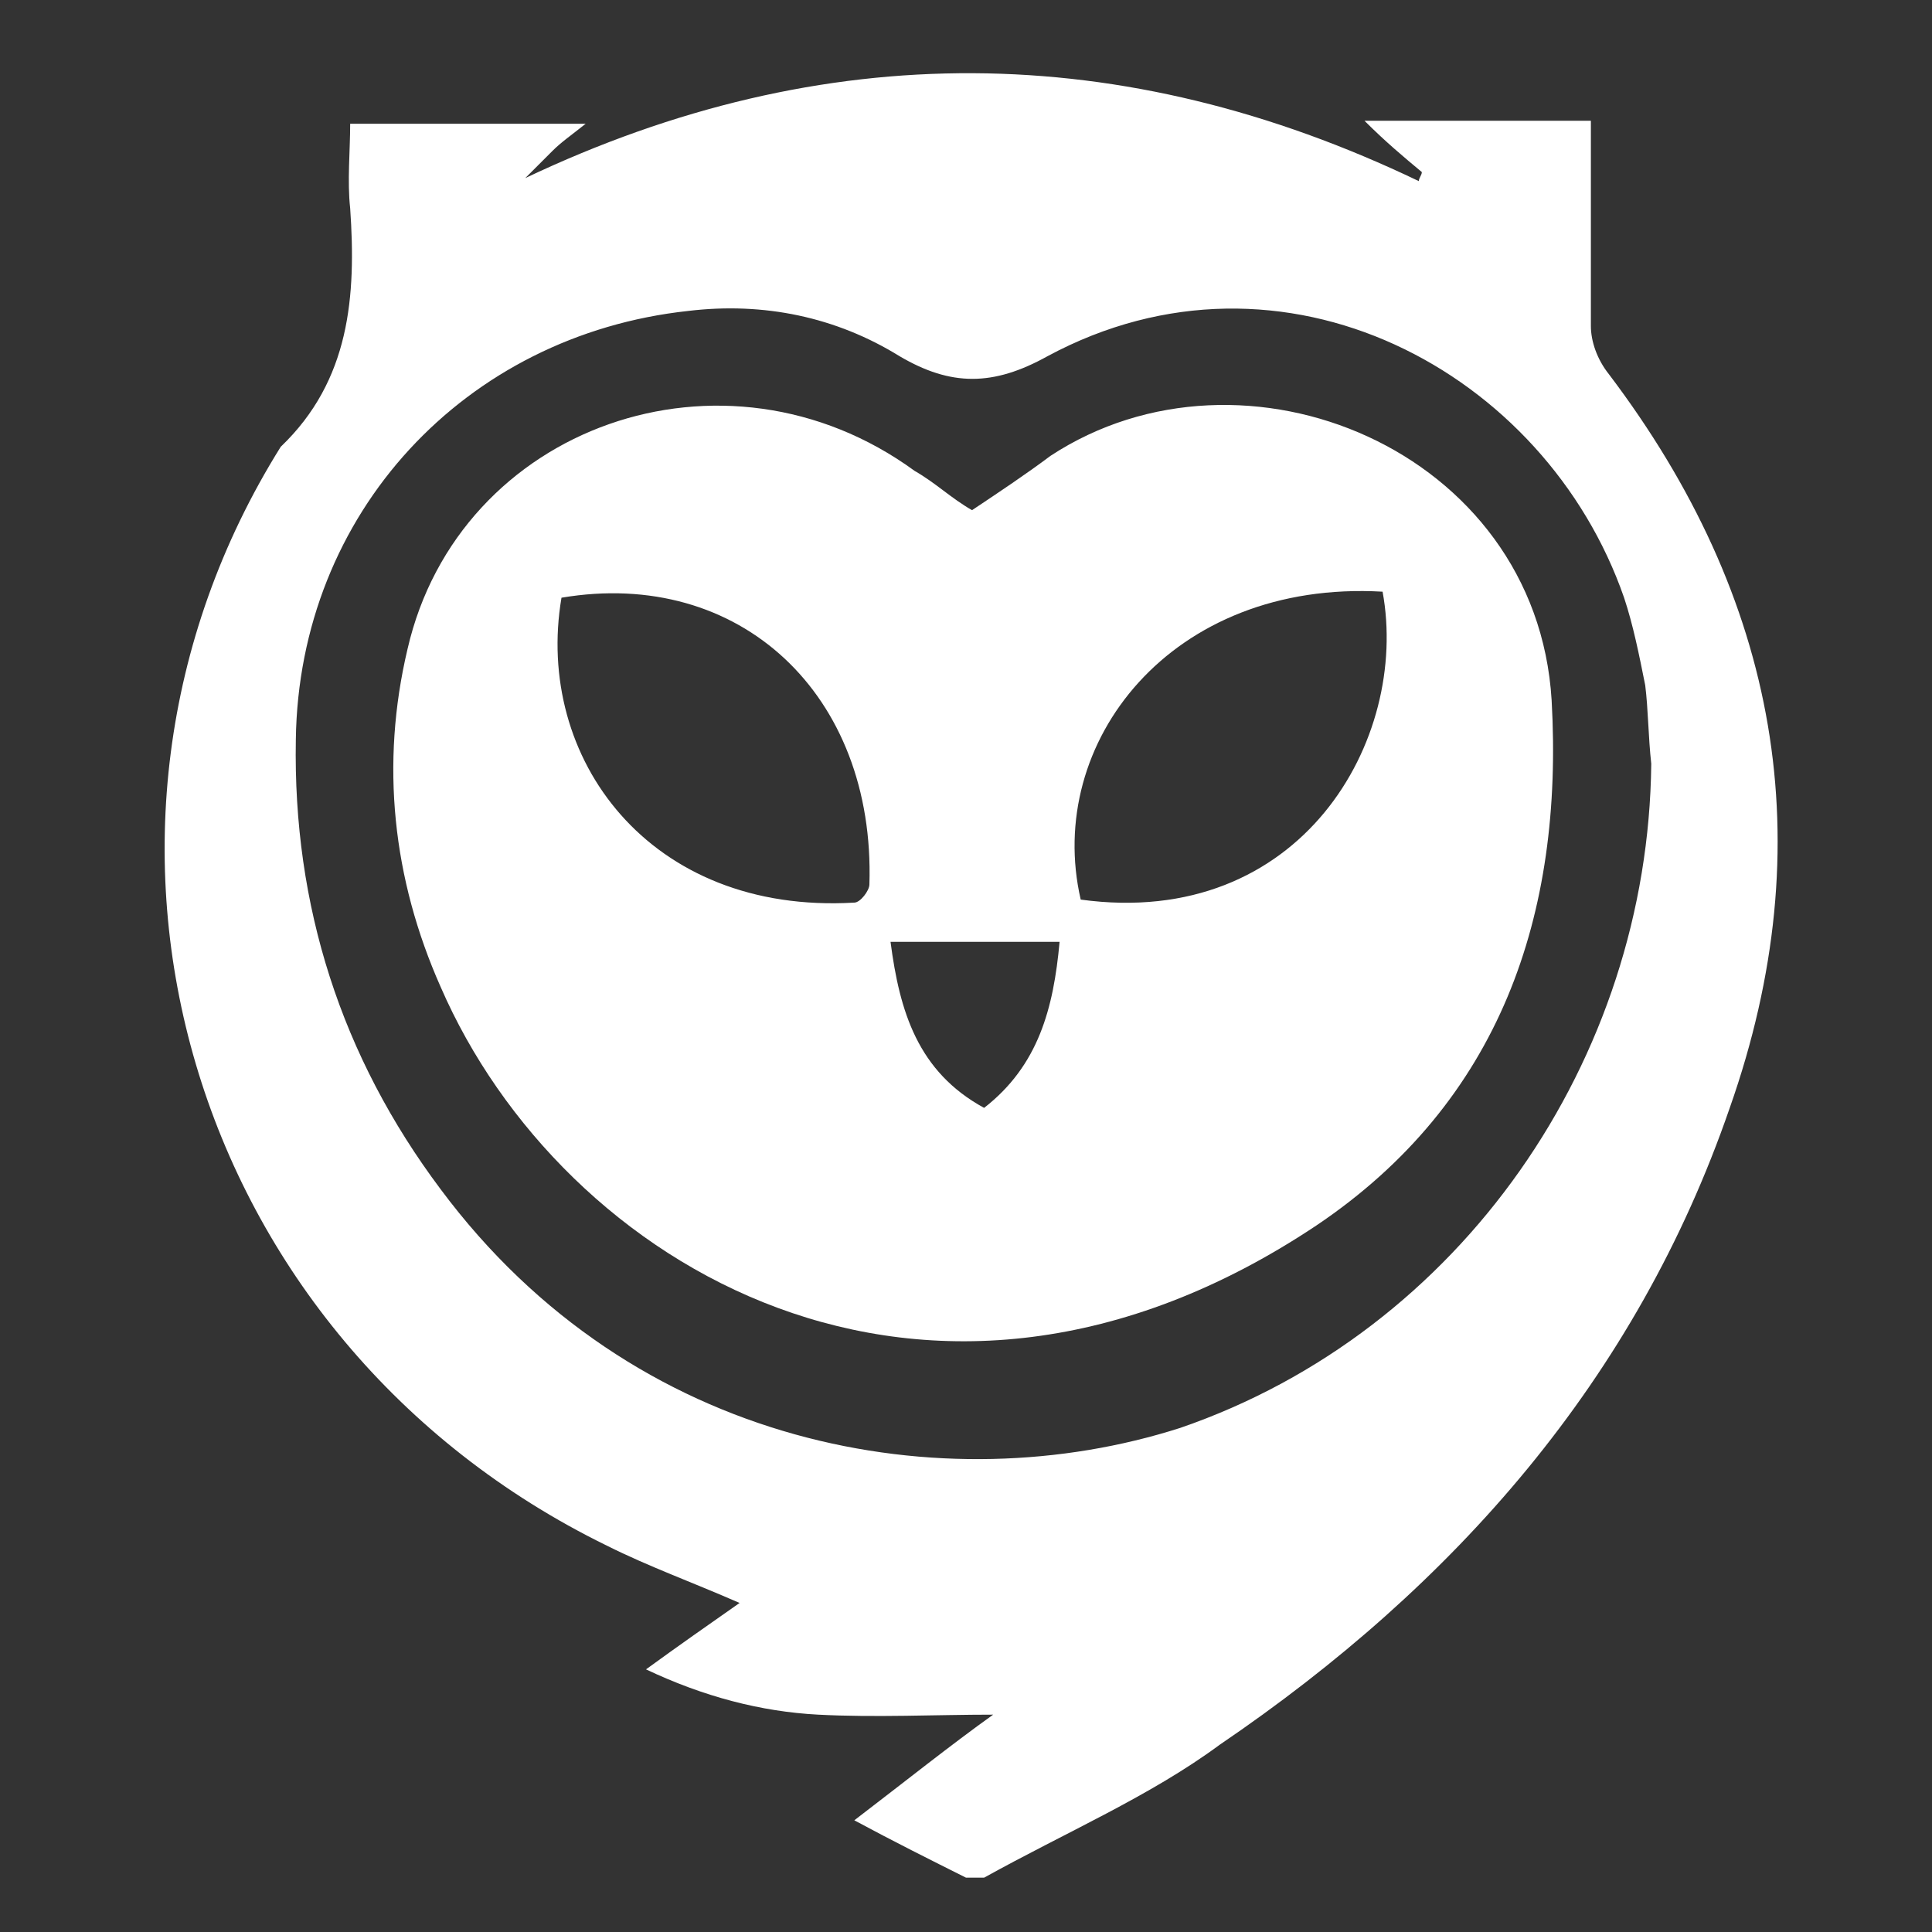 <?xml version="1.0" encoding="utf-8"?>
<!-- Generator: Adobe Illustrator 19.0.0, SVG Export Plug-In . SVG Version: 6.00 Build 0)  -->
<svg fill="#ffffff" version="1.1" id="Layer_1" xmlns="http://www.w3.org/2000/svg" xmlns:xlink="http://www.w3.org/1999/xlink" x="0px" y="0px"
	 viewBox="0 0 64 64" style="enable-background:new 0 0 64 64;" xml:space="preserve">
<rect x="0" y="0" width="64" height="64" fill="#333333" stroke="none"/>
<path id="XMLID_51_" d="M32.6,62.2c-0.2,0-0.4,0-0.6,0c-1.2-0.6-2.4-1.2-3.7-1.9c1.7-1.3,3.2-2.5,4.6-3.5c-1.9,0-3.9,0.1-5.8,0
	c-1.9-0.1-3.8-0.6-5.7-1.5c1.1-0.8,2.1-1.5,3.1-2.2c-1.6-0.7-3-1.2-4.4-1.9C6.2,44.4,1.3,27.6,9.3,14.8c2.3-2.2,2.5-5,2.3-7.9
	c-0.1-0.9,0-1.9,0-2.8c2.6,0,5.1,0,7.8,0c-0.5,0.4-0.8,0.6-1.1,0.9c-0.3,0.3-0.6,0.6-0.9,0.9C27.3,1.2,37.2,1.3,47,6
	c0-0.1,0.1-0.2,0.1-0.3c-0.6-0.5-1.2-1-1.9-1.7c2.6,0,5,0,7.5,0c0,0.4,0,0.7,0,1c0,1.9,0,3.9,0,5.8c0,0.5,0.2,1.1,0.6,1.6
	c5.6,7.4,7.1,15.5,4,24.3c-3.1,9-9.1,15.8-16.9,21.1C38.1,59.5,35.3,60.7,32.6,62.2z M54.7,25.3c-0.1-0.9-0.1-1.8-0.2-2.6
	c-0.2-1-0.4-2-0.7-2.9c-2.6-7.5-11.3-12.2-19.1-8c-1.8,1-3.2,1-4.9,0c-2.1-1.3-4.5-1.8-7-1.5c-7.4,0.8-12.9,6.7-13,14.2
	c-0.1,5.5,1.5,10.5,4.8,14.9c6.4,8.6,16.7,10.4,24.5,7.9C48.4,44.1,54.6,35.1,54.7,25.3z"/>
<path id="XMLID_42_" d="M32.2,16.9c0.9-0.6,1.8-1.2,2.6-1.8c6.4-4.2,16.1-0.2,16.6,8.1c0.4,7.1-1.7,13.3-7.8,17.4
	c-12.9,8.6-25,1.3-29-7.9c-1.6-3.6-2-7.4-1.1-11.2C15.2,14.1,24,11,30.3,15.6C31,16,31.5,16.5,32.2,16.9z M18.6,19.8
	c-0.9,5.3,2.9,10.5,9.7,10.1c0.2,0,0.5-0.4,0.5-0.6C29,23,24.5,18.8,18.6,19.8z M35.8,29.8c7.3,1,10.9-5.3,10-10.2
	C38.8,19.2,34.6,24.6,35.8,29.8z M29.5,31.2c0.3,2.3,0.9,4.3,3.1,5.5c1.8-1.4,2.3-3.3,2.5-5.5C33.1,31.2,31.3,31.2,29.5,31.2z"/>
</svg>
